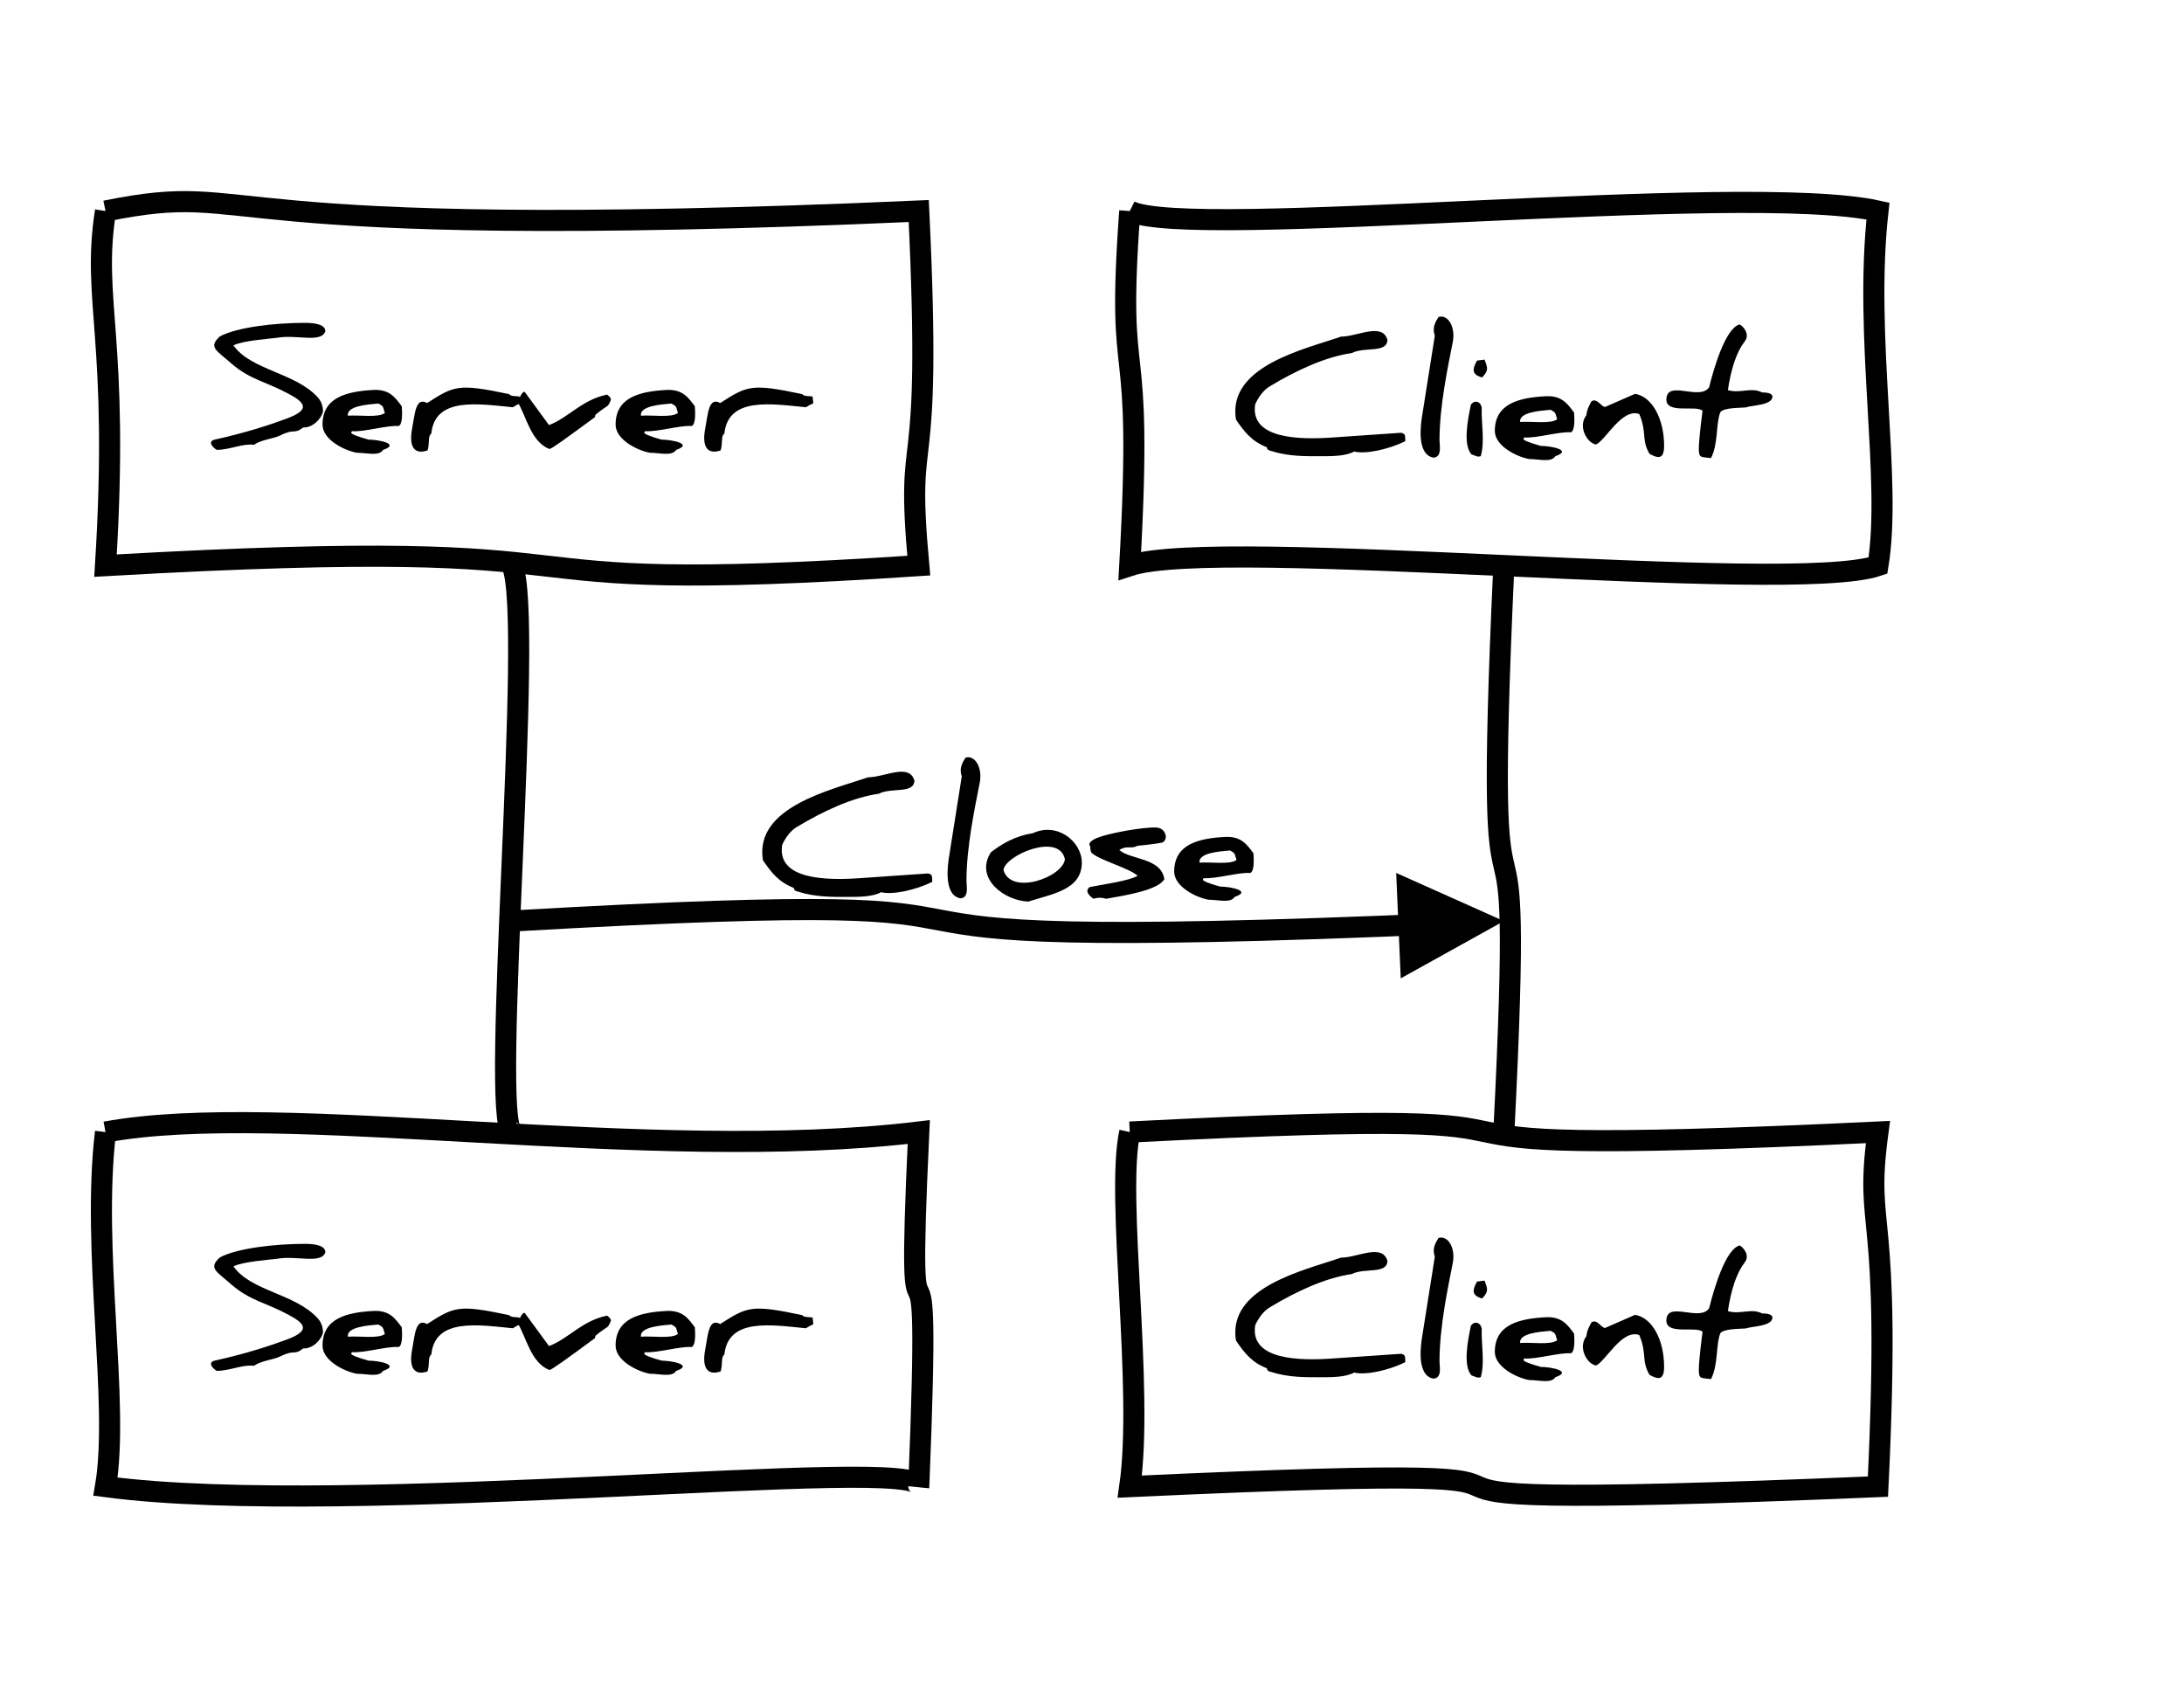<?xml version="1.0" encoding="utf-8" standalone="no"?><!DOCTYPE svg PUBLIC "-//W3C//DTD SVG 20010904//EN" "http://www.w3.org/TR/2001/REC-SVG-20010904/DTD/svg10.dtd"><svg xmlns="http://www.w3.org/2000/svg" width="207" height="160" xmlns:xlink="http://www.w3.org/1999/xlink"><source><![CDATA[Server->Client: Close
]]></source><desc style="-webkit-tap-highlight-color: rgba(0, 0, 0, 0);">Created with Raphaël 2.1.2</desc><defs style="-webkit-tap-highlight-color: rgba(0, 0, 0, 0);"><path stroke-linecap="round" d="M5,0 0,2.5 5,5z" id="raphael-marker-block" style="-webkit-tap-highlight-color: rgba(0, 0, 0, 0);"></path><marker id="raphael-marker-endblock55-obj1413" markerHeight="5" markerWidth="5" orient="auto" refX="2.5" refY="2.5" style="-webkit-tap-highlight-color: rgba(0, 0, 0, 0);"><use xmlns:xlink="http://www.w3.org/1999/xlink" xlink:href="#raphael-marker-block" transform="rotate(180 2.5 2.5) scale(1,1)" stroke-width="1" fill="#000" stroke="none" style="-webkit-tap-highlight-color: rgba(0, 0, 0, 0);"></use></marker></defs><path fill="#ffffff" stroke="#000000" d="M10,20C25.169,16.917,17.193,23.083,87.08,20C88.424,47.97,85.736,38.961,87.08,53.603C40.758,56.686,64.033,50.52,10,53.603C11.344,32.042,8.656,28.537,10,20" stroke-width="2" style="-webkit-tap-highlight-color: rgba(0, 0, 0, 0);"></path><rect x="20" y="30.595" width="57.08" height="12.412" rx="0" ry="0" fill="#ffffff" stroke="none" style="-webkit-tap-highlight-color: rgba(0, 0, 0, 0);"></rect><path fill="#000000" stroke="none" d="M20.57,42.64C20.258,42.507,19.592,41.84,20.347,41.662C23.37,40.995,25.636,40.24,27.192,39.662C29.458,38.818,28.925,38.151,27.325,37.307C25.281,36.195,23.681,35.973,21.947,34.462C20.481,33.173,19.725,32.907,20.836,31.884C22.481,30.995,26.125,30.595,28.881,30.595C30.17,30.595,30.836,30.862,30.836,31.395C30.436,32.551,28.081,31.662,26.214,32.018C25.458,32.107,23.014,32.284,22.125,32.729C23.77,35.084,27.992,35.307,30.125,37.662C30.481,38.062,30.614,38.551,30.614,38.995C30.436,39.751,29.592,40.551,28.747,40.507C27.814,41.218,27.992,40.551,26.57,41.262C25.947,41.573,24.747,41.662,24.081,42.151C22.97,42.018,21.903,42.595,20.57,42.64C20.57,42.64,20.57,42.64,20.57,42.64M30.57,40.24C30.57,37.662,32.836,37.084,35.458,36.951C36.925,36.907,37.458,37.662,38.081,38.507C38.125,39.129,38.17,40.24,37.77,40.373C36.703,40.284,34.525,40.951,33.37,40.862C33.281,40.951,33.281,40.995,33.281,40.995C33.281,41.129,33.814,41.351,34.925,41.662C35.858,41.662,37.992,42.062,36.303,42.64C35.903,43.262,34.792,42.907,33.814,42.907C32.614,42.684,30.57,41.662,30.57,40.24C30.57,40.24,30.57,40.24,30.57,40.24M35.858,38.24C34.881,38.329,32.836,38.462,32.97,39.395C34.036,39.307,35.903,39.618,36.481,39.129C36.258,38.551,36.436,38.551,35.858,38.24C35.858,38.24,35.858,38.24,35.858,38.24M49.236,37.573C49.325,38.551,49.458,38.018,48.614,38.595C45.37,38.284,41.236,37.573,40.881,41.084C40.525,41.351,40.747,41.973,40.525,42.684C39.236,43.129,38.747,42.284,39.058,40.64C39.325,39.262,39.37,37.573,40.481,38.195C43.058,36.551,43.414,36.329,48.258,37.351C48.392,37.573,48.925,37.529,49.236,37.573C49.236,37.573,49.236,37.573,49.236,37.573M49.725,37.129C49.725,37.129,52.036,40.284,52.036,40.284C53.903,39.573,55.147,37.884,57.547,37.395C57.77,37.573,57.903,37.707,57.903,37.884C57.547,38.729,57.725,38.24,56.436,39.307C56.436,39.351,56.392,39.44,56.392,39.529C53.681,41.529,52.258,42.551,52.081,42.551C50.303,41.884,49.858,39.351,49.058,38.107C49.325,37.484,49.503,37.129,49.725,37.129C49.725,37.129,49.725,37.129,49.725,37.129M58.347,40.24C58.347,37.662,60.614,37.084,63.236,36.951C64.703,36.907,65.236,37.662,65.858,38.507C65.903,39.129,65.947,40.24,65.547,40.373C64.481,40.284,62.303,40.951,61.147,40.862C61.058,40.951,61.058,40.995,61.058,40.995C61.058,41.129,61.592,41.351,62.703,41.662C63.636,41.662,65.77,42.062,64.081,42.64C63.681,43.262,62.57,42.907,61.592,42.907C60.392,42.684,58.347,41.662,58.347,40.24C58.347,40.24,58.347,40.24,58.347,40.24M63.636,38.24C62.658,38.329,60.614,38.462,60.747,39.395C61.814,39.307,63.681,39.618,64.258,39.129C64.036,38.551,64.214,38.551,63.636,38.24C63.636,38.24,63.636,38.24,63.636,38.24M77.014,37.573C77.103,38.551,77.236,38.018,76.392,38.595C73.147,38.284,69.014,37.573,68.658,41.084C68.303,41.351,68.525,41.973,68.303,42.684C67.014,43.129,66.525,42.284,66.836,40.64C67.103,39.262,67.147,37.573,68.258,38.195C70.836,36.551,71.192,36.329,76.036,37.351C76.17,37.573,76.703,37.529,77.014,37.573C77.014,37.573,77.014,37.573,77.014,37.573" style="-webkit-tap-highlight-color: rgba(0, 0, 0, 0);"></path><path fill="#ffffff" stroke="#000000" d="M10,107.283C26.556,104.2,61.435,110.366,87.08,107.283C85.736,135.892,88.424,107.991,87.08,140.886C87.577,137.803,33.278,143.969,10,140.886C11.344,132.976,8.656,118.503,10,107.283" stroke-width="2" style="-webkit-tap-highlight-color: rgba(0, 0, 0, 0);"></path><rect x="20" y="117.878" width="57.08" height="12.412" rx="0" ry="0" fill="#ffffff" stroke="none" style="-webkit-tap-highlight-color: rgba(0, 0, 0, 0);"></rect><path fill="#000000" stroke="none" d="M20.57,129.923C20.258,129.789,19.592,129.123,20.347,128.945C23.37,128.278,25.636,127.523,27.192,126.945C29.458,126.1,28.925,125.434,27.325,124.589C25.281,123.478,23.681,123.256,21.947,121.745C20.481,120.456,19.725,120.189,20.836,119.167C22.481,118.278,26.125,117.878,28.881,117.878C30.17,117.878,30.836,118.145,30.836,118.678C30.436,119.834,28.081,118.945,26.214,119.3C25.458,119.389,23.014,119.567,22.125,120.011C23.77,122.367,27.992,122.589,30.125,124.945C30.481,125.345,30.614,125.834,30.614,126.278C30.436,127.034,29.592,127.834,28.747,127.789C27.814,128.5,27.992,127.834,26.57,128.545C25.947,128.856,24.747,128.945,24.081,129.434C22.97,129.3,21.903,129.878,20.57,129.923C20.57,129.923,20.57,129.923,20.57,129.923M30.57,127.523C30.57,124.945,32.836,124.367,35.458,124.234C36.925,124.189,37.458,124.945,38.081,125.789C38.125,126.411,38.17,127.523,37.77,127.656C36.703,127.567,34.525,128.234,33.37,128.145C33.281,128.234,33.281,128.278,33.281,128.278C33.281,128.411,33.814,128.634,34.925,128.945C35.858,128.945,37.992,129.345,36.303,129.923C35.903,130.545,34.792,130.189,33.814,130.189C32.614,129.967,30.57,128.945,30.57,127.523C30.57,127.523,30.57,127.523,30.57,127.523M35.858,125.523C34.881,125.611,32.836,125.745,32.97,126.678C34.036,126.589,35.903,126.9,36.481,126.411C36.258,125.834,36.436,125.834,35.858,125.523C35.858,125.523,35.858,125.523,35.858,125.523M49.236,124.856C49.325,125.834,49.458,125.3,48.614,125.878C45.37,125.567,41.236,124.856,40.881,128.367C40.525,128.634,40.747,129.256,40.525,129.967C39.236,130.411,38.747,129.567,39.058,127.923C39.325,126.545,39.37,124.856,40.481,125.478C43.058,123.834,43.414,123.611,48.258,124.634C48.392,124.856,48.925,124.811,49.236,124.856C49.236,124.856,49.236,124.856,49.236,124.856M49.725,124.411C49.725,124.411,52.036,127.567,52.036,127.567C53.903,126.856,55.147,125.167,57.547,124.678C57.77,124.856,57.903,124.989,57.903,125.167C57.547,126.011,57.725,125.523,56.436,126.589C56.436,126.634,56.392,126.723,56.392,126.811C53.681,128.811,52.258,129.834,52.081,129.834C50.303,129.167,49.858,126.634,49.058,125.389C49.325,124.767,49.503,124.411,49.725,124.411C49.725,124.411,49.725,124.411,49.725,124.411M58.347,127.523C58.347,124.945,60.614,124.367,63.236,124.234C64.703,124.189,65.236,124.945,65.858,125.789C65.903,126.411,65.947,127.523,65.547,127.656C64.481,127.567,62.303,128.234,61.147,128.145C61.058,128.234,61.058,128.278,61.058,128.278C61.058,128.411,61.592,128.634,62.703,128.945C63.636,128.945,65.77,129.345,64.081,129.923C63.681,130.545,62.57,130.189,61.592,130.189C60.392,129.967,58.347,128.945,58.347,127.523C58.347,127.523,58.347,127.523,58.347,127.523M63.636,125.523C62.658,125.611,60.614,125.745,60.747,126.678C61.814,126.589,63.681,126.9,64.258,126.411C64.036,125.834,64.214,125.834,63.636,125.523C63.636,125.523,63.636,125.523,63.636,125.523M77.014,124.856C77.103,125.834,77.236,125.3,76.392,125.878C73.147,125.567,69.014,124.856,68.658,128.367C68.303,128.634,68.525,129.256,68.303,129.967C67.014,130.411,66.525,129.567,66.836,127.923C67.103,126.545,67.147,124.856,68.258,125.478C70.836,123.834,71.192,123.611,76.036,124.634C76.17,124.856,76.703,124.811,77.014,124.856C77.014,124.856,77.014,124.856,77.014,124.856" style="-webkit-tap-highlight-color: rgba(0, 0, 0, 0);"></path><path fill="none" stroke="#000000" d="M48.54,53.603C50.687,58.293,46.393,106.213,48.54,107.283" stroke-width="2" style="-webkit-tap-highlight-color: rgba(0, 0, 0, 0);"></path><path fill="#ffffff" stroke="#000000" d="M107.08,20C112.729,22.836,165.173,17.164,177.992,20C176.647,32.07,179.336,45.51,177.992,53.603C169.704,56.44,115.652,50.767,107.08,53.603C108.424,29.687,105.736,38.366,107.08,20" stroke-width="2" style="-webkit-tap-highlight-color: rgba(0, 0, 0, 0);"></path><rect x="117.08" y="30" width="50.912" height="13.603" rx="0" ry="0" fill="#ffffff" stroke="none" style="-webkit-tap-highlight-color: rgba(0, 0, 0, 0);"></rect><path fill="#000000" stroke="none" d="M118.969,38.302C118.436,41.635,123.236,41.68,126.347,41.457C126.347,41.457,132.792,41.013,132.792,41.013C133.192,41.102,133.192,41.235,133.192,41.813C131.547,42.613,129.414,43.057,128.347,42.791C127.547,43.235,126.258,43.235,125.192,43.235C123.903,43.235,122.169,43.28,120.525,42.746C120.258,42.702,120.08,42.613,120.08,42.391C118.614,41.813,117.947,40.924,117.147,39.769C116.303,34.702,123.636,33.102,127.103,31.902C128.658,31.902,131.014,30.524,131.503,32.213C131.458,33.502,129.325,32.835,128.125,33.457C125.68,33.813,123.014,35.013,120.347,36.613C119.769,36.969,119.325,37.546,118.969,38.302C118.969,38.302,118.969,38.302,118.969,38.302M136.347,30.035C137.28,29.769,137.992,31.057,137.68,32.48C137.236,34.746,136.436,38.48,136.436,41.724C136.436,42.213,136.703,43.324,135.858,43.369C134.569,43.146,134.525,41.235,134.747,39.68C134.747,39.68,135.992,31.813,135.992,31.813C135.725,31.057,136.036,30.524,136.347,30.035C136.347,30.035,136.347,30.035,136.347,30.035M140.703,34.08C141.014,34.88,141.103,35.102,140.48,35.769C139.458,35.502,139.547,34.969,139.992,34.169C140.08,34.169,140.347,34.124,140.703,34.08C140.703,34.08,140.703,34.08,140.703,34.08M139.458,43.057C138.658,42.124,139.103,39.813,139.414,38.346C139.725,37.902,140.303,37.991,140.436,38.613C140.392,40.213,140.747,41.813,140.347,43.235C139.992,43.324,139.992,43.235,139.458,43.057C139.458,43.057,139.458,43.057,139.458,43.057M141.68,40.835C141.68,38.257,143.947,37.68,146.569,37.546C148.036,37.502,148.569,38.257,149.192,39.102C149.236,39.724,149.28,40.835,148.88,40.969C147.814,40.88,145.636,41.546,144.48,41.457C144.392,41.546,144.392,41.591,144.392,41.591C144.392,41.724,144.925,41.946,146.036,42.257C146.969,42.257,149.103,42.657,147.414,43.235C147.014,43.857,145.903,43.502,144.925,43.502C143.725,43.28,141.68,42.257,141.68,40.835C141.68,40.835,141.68,40.835,141.68,40.835M146.969,38.835C145.992,38.924,143.947,39.057,144.08,39.991C145.147,39.902,147.014,40.213,147.592,39.724C147.369,39.146,147.547,39.146,146.969,38.835C146.969,38.835,146.969,38.835,146.969,38.835M154.969,37.324C156.614,37.591,157.725,39.724,157.725,42.257C157.725,43.68,157.014,43.369,156.347,43.013C155.547,41.68,156.125,41.013,155.369,39.235C153.725,38.657,152.214,41.68,151.28,42.124C150.392,41.991,149.547,40.391,150.347,39.369C150.436,38.835,150.48,38.702,150.836,38.035C151.369,37.68,151.725,38.524,152.125,38.569C152.125,38.569,154.969,37.324,154.969,37.324M161.992,36.702C162.436,34.88,163.547,31.102,164.88,30.746C165.058,30.791,165.947,31.591,165.369,32.346C164.614,33.324,164.08,34.88,163.769,36.969C164.925,37.324,165.992,36.657,167.014,37.191C167.636,37.191,167.992,37.324,167.992,37.591C167.947,38.435,166.036,38.391,165.458,38.613C165.014,38.657,163.414,38.613,163.058,39.057C162.614,40.124,162.88,42.035,162.169,43.413C161.236,43.28,161.014,43.457,161.014,42.524C161.014,42.124,161.103,40.924,161.369,38.924C160.703,38.346,157.769,39.324,157.947,37.724C158.125,36.035,161.103,37.991,161.992,36.702C161.992,36.702,161.992,36.702,161.992,36.702" style="-webkit-tap-highlight-color: rgba(0, 0, 0, 0);"></path><path fill="#ffffff" stroke="#000000" d="M107.08,107.283C162.159,104.446,118.607,110.119,177.992,107.283C176.647,117.287,179.336,113.407,177.992,140.886C110.435,143.722,168.233,138.049,107.08,140.886C108.424,131.556,105.736,113.402,107.08,107.283" stroke-width="2" style="-webkit-tap-highlight-color: rgba(0, 0, 0, 0);"></path><rect x="117.08" y="117.283" width="50.912" height="13.603" rx="0" ry="0" fill="#ffffff" stroke="none" style="-webkit-tap-highlight-color: rgba(0, 0, 0, 0);"></rect><path fill="#000000" stroke="none" d="M118.969,125.585C118.436,128.918,123.236,128.962,126.347,128.74C126.347,128.74,132.792,128.296,132.792,128.296C133.192,128.385,133.192,128.518,133.192,129.096C131.547,129.896,129.414,130.34,128.347,130.074C127.547,130.518,126.258,130.518,125.192,130.518C123.903,130.518,122.169,130.562,120.525,130.029C120.258,129.985,120.08,129.896,120.08,129.674C118.614,129.096,117.947,128.207,117.147,127.051C116.303,121.985,123.636,120.385,127.103,119.185C128.658,119.185,131.014,117.807,131.503,119.496C131.458,120.785,129.325,120.118,128.125,120.74C125.68,121.096,123.014,122.296,120.347,123.896C119.769,124.251,119.325,124.829,118.969,125.585C118.969,125.585,118.969,125.585,118.969,125.585M136.347,117.318C137.28,117.051,137.992,118.34,137.68,119.762C137.236,122.029,136.436,125.762,136.436,129.007C136.436,129.496,136.703,130.607,135.858,130.651C134.569,130.429,134.525,128.518,134.747,126.962C134.747,126.962,135.992,119.096,135.992,119.096C135.725,118.34,136.036,117.807,136.347,117.318C136.347,117.318,136.347,117.318,136.347,117.318M140.703,121.362C141.014,122.162,141.103,122.385,140.48,123.051C139.458,122.785,139.547,122.251,139.992,121.451C140.08,121.451,140.347,121.407,140.703,121.362C140.703,121.362,140.703,121.362,140.703,121.362M139.458,130.34C138.658,129.407,139.103,127.096,139.414,125.629C139.725,125.185,140.303,125.274,140.436,125.896C140.392,127.496,140.747,129.096,140.347,130.518C139.992,130.607,139.992,130.518,139.458,130.34C139.458,130.34,139.458,130.34,139.458,130.34M141.68,128.118C141.68,125.54,143.947,124.962,146.569,124.829C148.036,124.785,148.569,125.54,149.192,126.385C149.236,127.007,149.28,128.118,148.88,128.251C147.814,128.162,145.636,128.829,144.48,128.74C144.392,128.829,144.392,128.874,144.392,128.874C144.392,129.007,144.925,129.229,146.036,129.54C146.969,129.54,149.103,129.94,147.414,130.518C147.014,131.14,145.903,130.785,144.925,130.785C143.725,130.562,141.68,129.54,141.68,128.118C141.68,128.118,141.68,128.118,141.68,128.118M146.969,126.118C145.992,126.207,143.947,126.34,144.08,127.274C145.147,127.185,147.014,127.496,147.592,127.007C147.369,126.429,147.547,126.429,146.969,126.118C146.969,126.118,146.969,126.118,146.969,126.118M154.969,124.607C156.614,124.874,157.725,127.007,157.725,129.54C157.725,130.962,157.014,130.651,156.347,130.296C155.547,128.962,156.125,128.296,155.369,126.518C153.725,125.94,152.214,128.962,151.28,129.407C150.392,129.274,149.547,127.674,150.347,126.651C150.436,126.118,150.48,125.985,150.836,125.318C151.369,124.962,151.725,125.807,152.125,125.851C152.125,125.851,154.969,124.607,154.969,124.607M161.992,123.985C162.436,122.162,163.547,118.385,164.88,118.029C165.058,118.074,165.947,118.874,165.369,119.629C164.614,120.607,164.08,122.162,163.769,124.251C164.925,124.607,165.992,123.94,167.014,124.474C167.636,124.474,167.992,124.607,167.992,124.874C167.947,125.718,166.036,125.674,165.458,125.896C165.014,125.94,163.414,125.896,163.058,126.34C162.614,127.407,162.88,129.318,162.169,130.696C161.236,130.562,161.014,130.74,161.014,129.807C161.014,129.407,161.103,128.207,161.369,126.207C160.703,125.629,157.769,126.607,157.947,125.007C158.125,123.318,161.103,125.274,161.992,123.985C161.992,123.985,161.992,123.985,161.992,123.985" style="-webkit-tap-highlight-color: rgba(0, 0, 0, 0);"></path><path fill="none" stroke="#000000" d="M142.536,53.603C140.389,100.002,144.683,64.994,142.536,107.283" stroke-width="2" style="-webkit-tap-highlight-color: rgba(0, 0, 0, 0);"></path><rect x="72.246" y="71.763" width="46.584" height="13.68" rx="0" ry="0" fill="#ffffff" stroke="none" style="-webkit-tap-highlight-color: rgba(0, 0, 0, 0);"></rect><path fill="#000000" stroke="none" d="M74.135,80.065C73.602,83.398,78.402,83.443,81.513,83.221C81.513,83.221,87.957,82.776,87.957,82.776C88.357,82.865,88.357,82.998,88.357,83.576C86.713,84.376,84.58,84.821,83.513,84.554C82.713,84.998,81.424,84.998,80.357,84.998C79.068,84.998,77.335,85.043,75.691,84.51C75.424,84.465,75.246,84.376,75.246,84.154C73.78,83.576,73.113,82.687,72.313,81.532C71.468,76.465,78.802,74.865,82.268,73.665C83.824,73.665,86.18,72.287,86.668,73.976C86.624,75.265,84.491,74.598,83.291,75.221C80.846,75.576,78.18,76.776,75.513,78.376C74.935,78.732,74.491,79.31,74.135,80.065C74.135,80.065,74.135,80.065,74.135,80.065M91.513,71.798C92.446,71.532,93.157,72.821,92.846,74.243C92.402,76.51,91.602,80.243,91.602,83.487C91.602,83.976,91.868,85.087,91.024,85.132C89.735,84.91,89.691,82.998,89.913,81.443C89.913,81.443,91.157,73.576,91.157,73.576C90.891,72.821,91.202,72.287,91.513,71.798C91.513,71.798,91.513,71.798,91.513,71.798M97.913,78.954C100.224,77.887,102.535,79.754,102.535,81.754C102.535,84.376,99.602,84.732,97.468,85.443C95.157,85.354,92.357,83.221,93.913,80.776C94.935,79.976,96.224,79.221,97.913,78.954C97.913,78.954,97.913,78.954,97.913,78.954M95.113,82.465C95.824,84.865,100.668,83.176,100.935,81.443C100.402,78.821,95.202,81.087,95.113,82.465C95.113,82.465,95.113,82.465,95.113,82.465M109.602,78.421C110.446,78.465,110.802,79.487,110.18,79.843C110.002,79.887,109.202,80.021,107.824,80.154C107.113,80.51,106.846,80.065,106.091,80.554C107.113,81.487,110.046,81.265,110.357,83.31C109.78,84.376,106.58,84.865,104.846,85.176C104.446,85.043,104.046,85.043,103.646,85.176C103.38,84.998,102.713,84.465,103.291,84.065C104.624,83.798,106.98,83.487,107.824,82.998C107.068,82.287,104.268,81.532,103.513,80.865C103.38,80.776,103.335,80.554,103.335,80.198C103.068,79.932,103.468,79.621,104.002,79.398C104.98,78.998,108.18,78.376,109.602,78.421C109.602,78.421,109.602,78.421,109.602,78.421M111.291,82.598C111.291,80.021,113.557,79.443,116.18,79.31C117.646,79.265,118.18,80.021,118.802,80.865C118.846,81.487,118.891,82.598,118.491,82.732C117.424,82.643,115.246,83.31,114.091,83.221C114.002,83.31,114.002,83.354,114.002,83.354C114.002,83.487,114.535,83.71,115.646,84.021C116.58,84.021,118.713,84.421,117.024,84.998C116.624,85.621,115.513,85.265,114.535,85.265C113.335,85.043,111.291,84.021,111.291,82.598C111.291,82.598,111.291,82.598,111.291,82.598M116.58,80.598C115.602,80.687,113.557,80.821,113.691,81.754C114.757,81.665,116.624,81.976,117.202,81.487C116.98,80.91,117.157,80.91,116.58,80.598C116.58,80.598,116.58,80.598,116.58,80.598" style="-webkit-tap-highlight-color: rgba(0, 0, 0, 0);"></path><path fill="none" stroke="#000000" d="M48.54,87.283C112.82,83.602,63.097,90.73,137.542,87.506" stroke-width="2" marker-end="url(#raphael-marker-endblock55-obj1413)" stroke-dasharray="0" style="-webkit-tap-highlight-color: rgba(0, 0, 0, 0);"></path></svg>